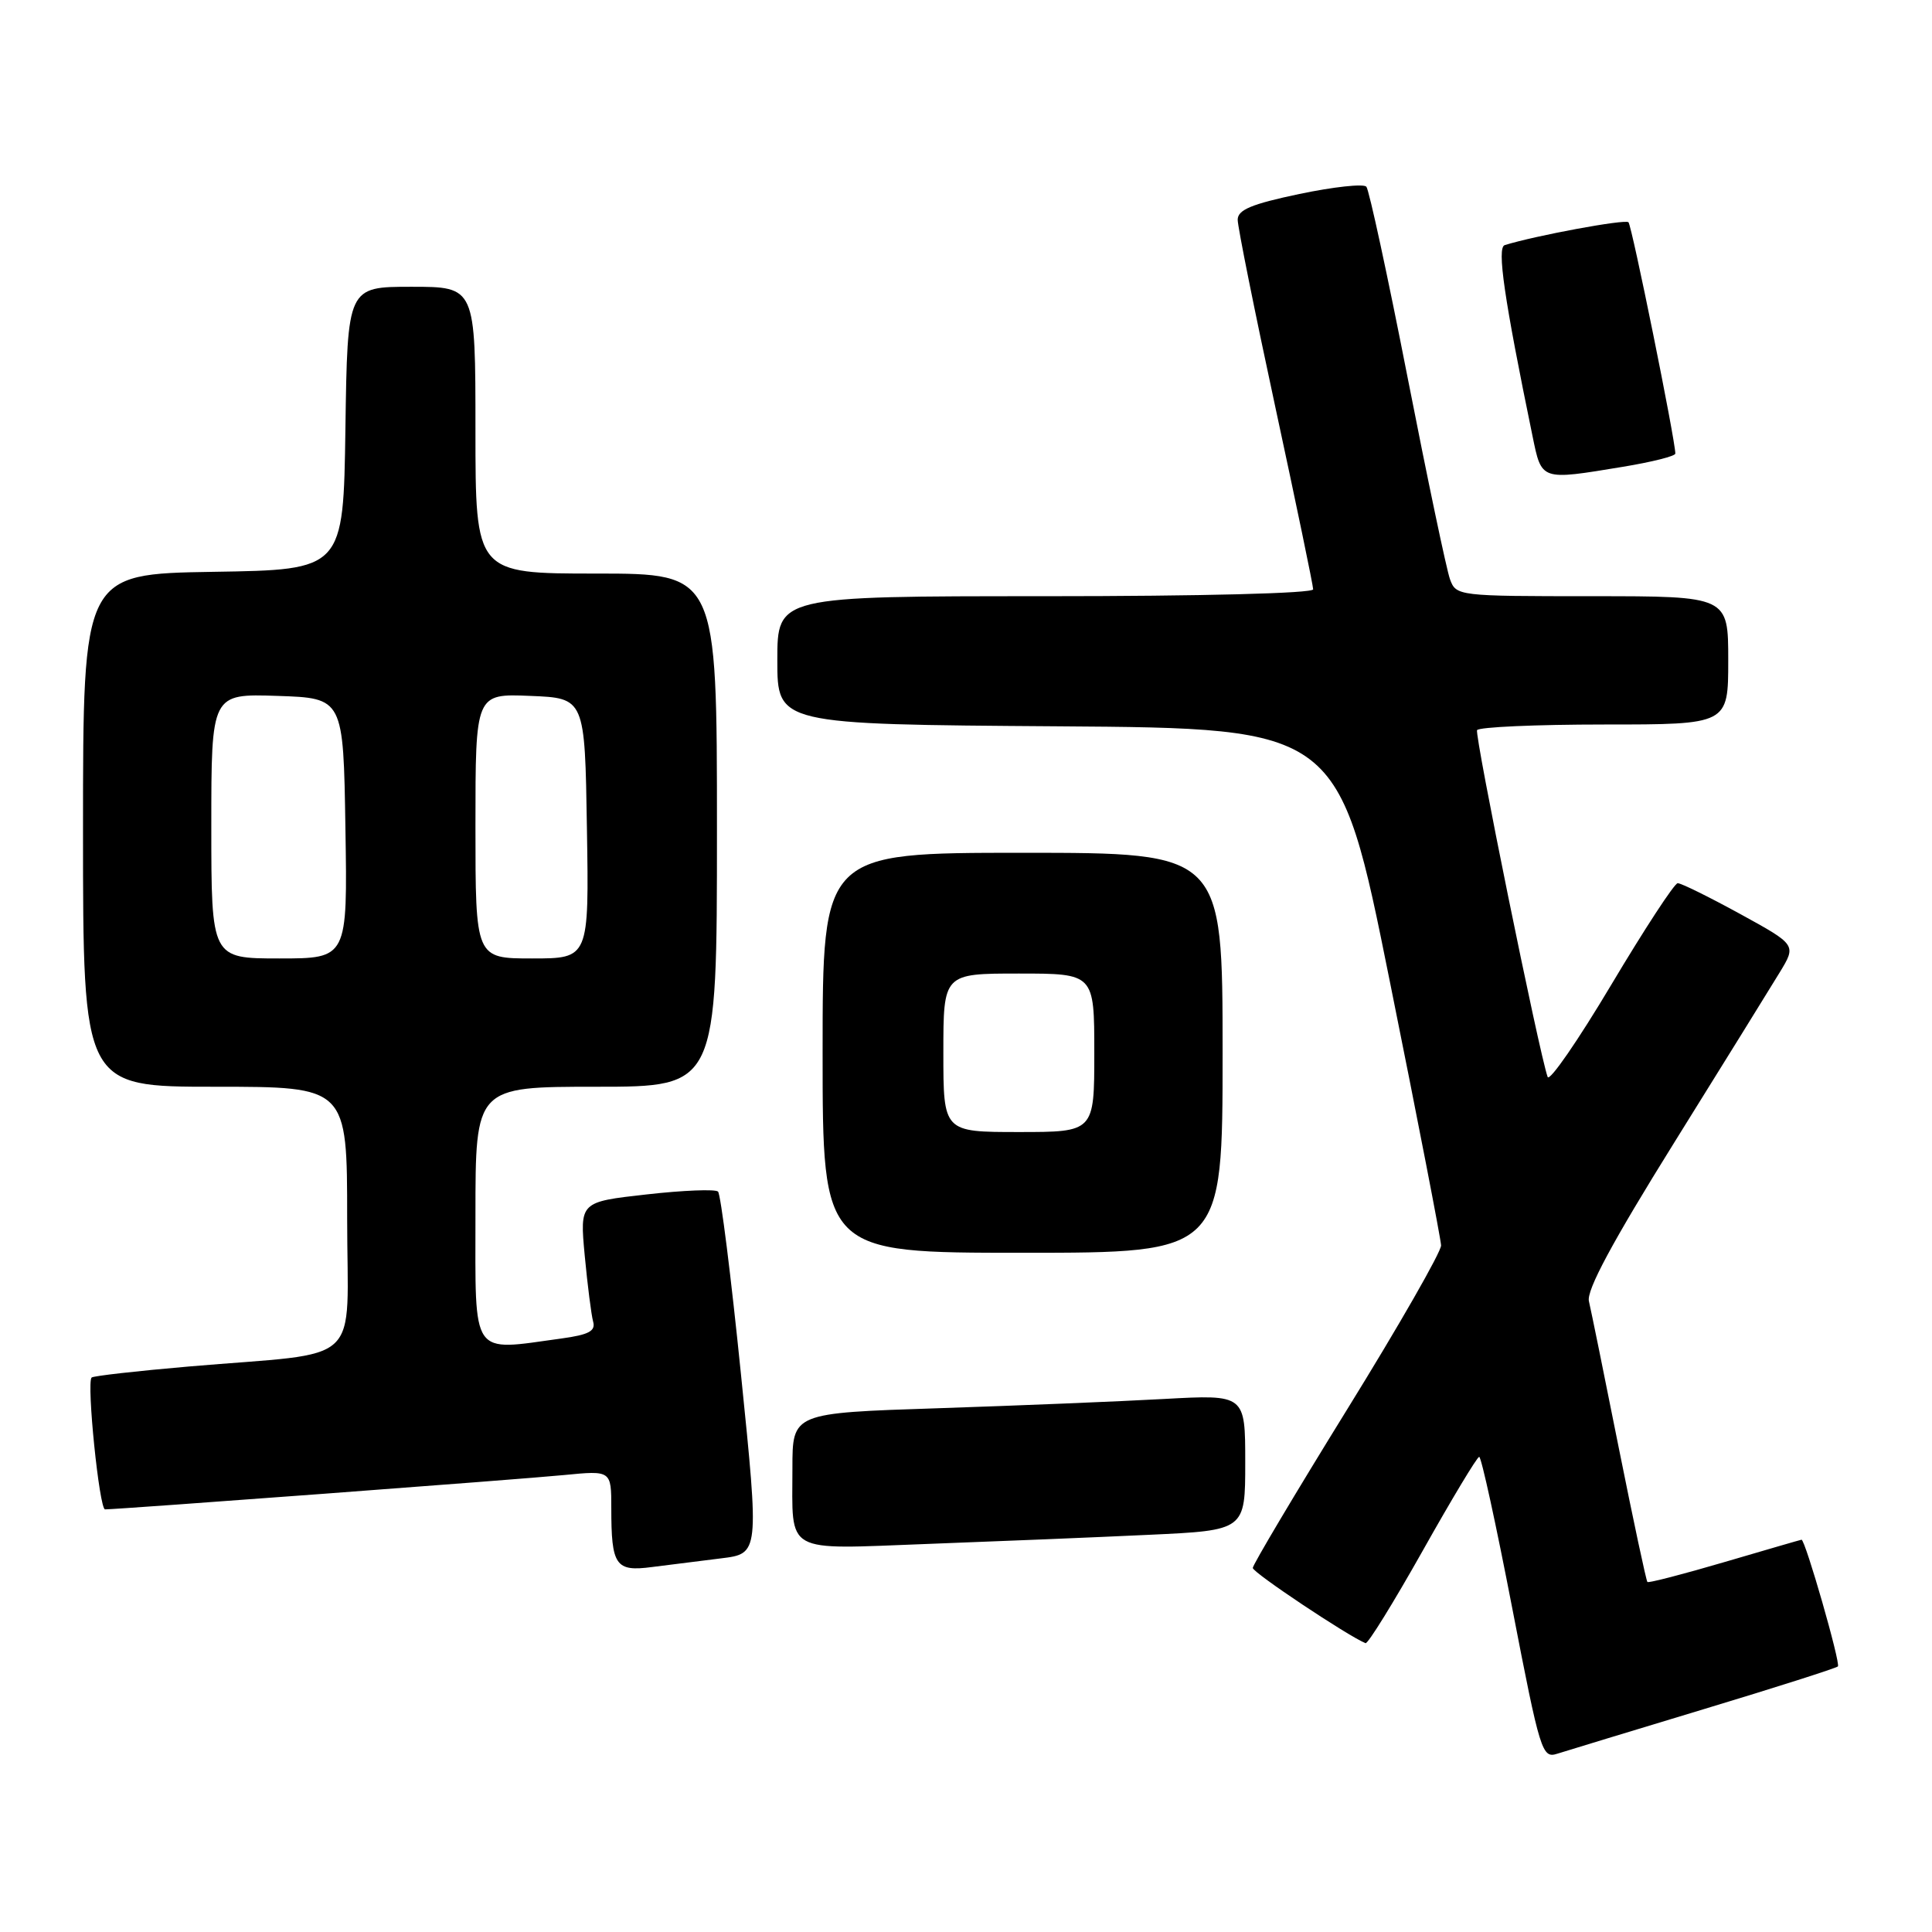 <?xml version="1.0" encoding="UTF-8" standalone="no"?>
<!DOCTYPE svg PUBLIC "-//W3C//DTD SVG 1.1//EN" "http://www.w3.org/Graphics/SVG/1.1/DTD/svg11.dtd" >
<svg xmlns="http://www.w3.org/2000/svg" xmlns:xlink="http://www.w3.org/1999/xlink" version="1.1" viewBox="0 0 256 256">
 <g >
 <path fill="currentColor"
d=" M 225.80 226.46 C 235.31 223.59 243.29 221.04 243.53 220.81 C 243.92 220.42 239.20 203.98 238.71 204.02 C 238.60 204.03 234.02 205.36 228.54 206.97 C 223.06 208.58 218.44 209.78 218.29 209.62 C 218.13 209.46 216.43 201.49 214.51 191.92 C 212.60 182.34 210.81 173.56 210.54 172.42 C 210.20 170.97 213.63 164.59 221.83 151.42 C 228.31 141.01 234.60 130.86 235.82 128.85 C 238.04 125.20 238.04 125.20 230.57 121.10 C 226.46 118.85 222.74 117.01 222.30 117.03 C 221.86 117.05 217.90 123.11 213.50 130.49 C 209.10 137.87 205.31 143.37 205.07 142.70 C 203.94 139.51 195.37 97.40 195.72 96.75 C 195.94 96.34 203.52 96.00 212.56 96.00 C 229.00 96.00 229.00 96.00 229.00 87.50 C 229.00 79.00 229.00 79.00 210.98 79.00 C 193.19 79.00 192.94 78.97 192.13 76.75 C 191.68 75.51 189.15 63.48 186.51 50.00 C 183.87 36.52 181.41 25.16 181.05 24.74 C 180.68 24.32 176.69 24.76 172.19 25.70 C 165.82 27.04 164.00 27.80 164.00 29.12 C 164.00 30.06 166.25 41.25 169.00 54.00 C 171.75 66.75 174.00 77.59 174.00 78.09 C 174.00 78.62 159.21 79.00 138.50 79.00 C 103.00 79.00 103.00 79.00 103.00 87.49 C 103.00 95.98 103.00 95.98 140.20 96.24 C 177.41 96.50 177.41 96.50 184.15 130.00 C 187.87 148.43 190.92 164.18 190.95 165.02 C 190.98 165.85 185.38 175.64 178.50 186.76 C 171.62 197.89 166.00 207.34 166.00 207.76 C 166.00 208.38 178.59 216.77 180.94 217.73 C 181.25 217.85 184.65 212.35 188.50 205.51 C 192.35 198.66 195.72 193.05 196.00 193.04 C 196.28 193.02 198.24 202.02 200.37 213.04 C 204.09 232.26 204.33 233.03 206.37 232.37 C 207.54 232.00 216.28 229.34 225.80 226.46 Z  M 95.55 206.49 C 100.60 205.87 100.60 205.87 98.19 182.18 C 96.87 169.16 95.50 158.22 95.14 157.89 C 94.79 157.55 90.52 157.72 85.66 158.27 C 76.82 159.26 76.82 159.26 77.48 166.38 C 77.85 170.30 78.35 174.22 78.59 175.11 C 78.95 176.37 78.03 176.86 74.38 177.36 C 62.27 179.02 63.00 180.07 63.00 161.00 C 63.00 144.00 63.00 144.00 79.00 144.00 C 95.00 144.00 95.00 144.00 95.00 110.00 C 95.00 76.00 95.00 76.00 79.00 76.00 C 63.00 76.00 63.00 76.00 63.00 57.00 C 63.00 38.00 63.00 38.00 54.52 38.00 C 46.04 38.00 46.04 38.00 45.77 56.75 C 45.50 75.50 45.50 75.50 28.25 75.77 C 11.00 76.05 11.00 76.05 11.00 110.02 C 11.00 144.00 11.00 144.00 28.50 144.00 C 46.00 144.00 46.00 144.00 46.00 161.44 C 46.00 181.44 48.55 179.05 25.01 181.07 C 18.14 181.66 12.35 182.32 12.14 182.53 C 11.45 183.22 13.16 200.00 13.92 200.00 C 15.67 200.00 69.09 196.01 74.75 195.45 C 81.00 194.84 81.00 194.84 81.00 199.84 C 81.00 207.46 81.56 208.28 86.39 207.64 C 88.65 207.35 92.77 206.83 95.55 206.49 Z  M 152.25 203.37 C 165.00 202.78 165.00 202.78 165.00 193.78 C 165.00 184.78 165.00 184.78 154.25 185.37 C 148.34 185.70 134.84 186.25 124.25 186.60 C 105.00 187.23 105.00 187.23 105.00 194.53 C 105.00 206.04 103.68 205.30 122.90 204.58 C 132.03 204.24 145.24 203.70 152.25 203.37 Z  M 162.00 139.50 C 162.00 113.00 162.00 113.00 135.50 113.00 C 109.00 113.00 109.00 113.00 109.00 139.50 C 109.00 166.00 109.00 166.00 135.50 166.00 C 162.00 166.00 162.00 166.00 162.00 139.50 Z  M 215.06 61.85 C 218.88 61.22 222.00 60.44 221.99 60.10 C 221.98 58.28 216.23 29.89 215.78 29.45 C 215.35 29.01 203.38 31.23 199.38 32.48 C 198.33 32.82 199.30 39.52 203.06 57.75 C 204.29 63.73 204.09 63.66 215.06 61.85 Z  M 28.00 109.46 C 28.00 91.92 28.00 91.92 36.75 92.21 C 45.50 92.50 45.50 92.50 45.77 109.75 C 46.05 127.00 46.05 127.00 37.02 127.00 C 28.00 127.00 28.00 127.00 28.00 109.46 Z  M 63.00 109.46 C 63.00 91.91 63.00 91.91 70.25 92.21 C 77.50 92.50 77.50 92.50 77.77 109.75 C 78.05 127.00 78.05 127.00 70.52 127.00 C 63.00 127.00 63.00 127.00 63.00 109.46 Z  M 125.00 139.50 C 125.00 129.00 125.00 129.00 135.00 129.00 C 145.00 129.00 145.00 129.00 145.00 139.50 C 145.00 150.00 145.00 150.00 135.00 150.00 C 125.00 150.00 125.00 150.00 125.00 139.50 Z "/>
</g>
</svg>